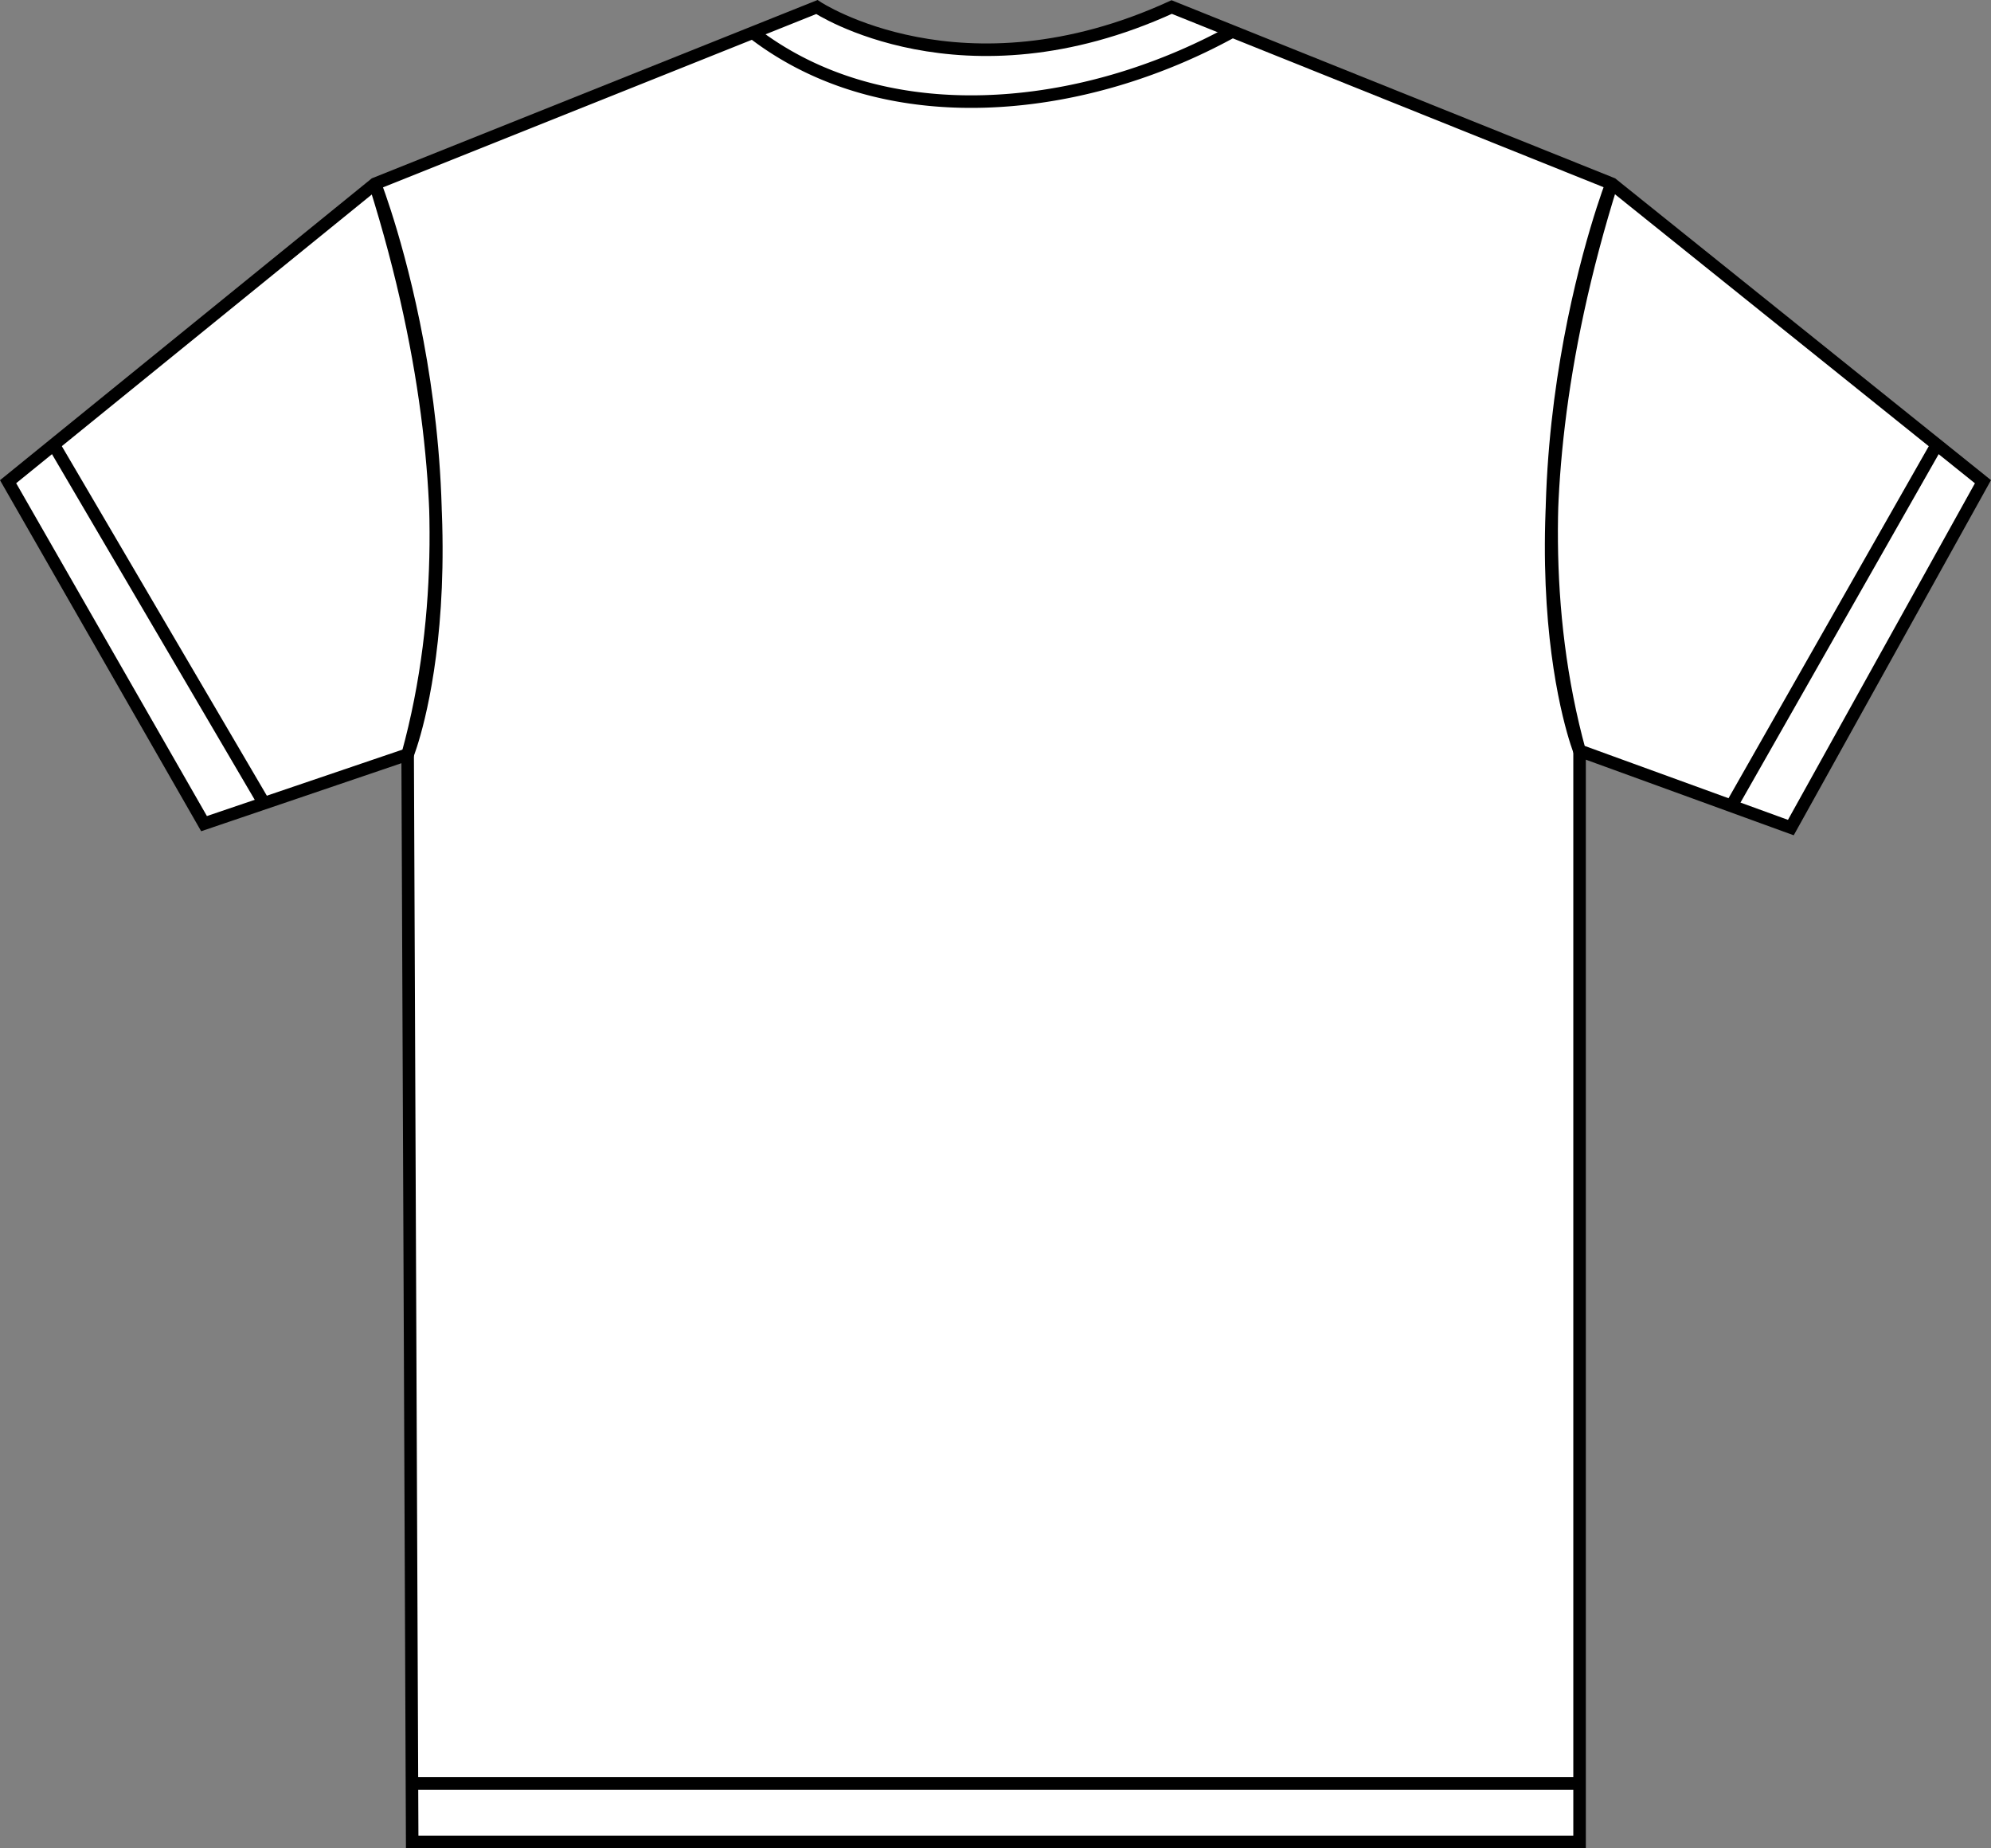 <svg id="Ebene_1" data-name="Ebene 1" xmlns="http://www.w3.org/2000/svg" viewBox="0 0 1112 1032.09"><rect x="0" y="0" width="1112" height="1032.09" fill="#808080" stroke="none"/><defs><style>.cls-1{fill:#fff;}.cls-1,.cls-2{stroke:#000;stroke-miterlimit:10;stroke-width:7px;}.cls-2{fill:none;}</style></defs><path class="cls-1" d="M613.62,126.65,860.4,27.94s80.92,53.64,198.18,0l245.88,98.71L1511.68,293l-107.3,193.13-118-42.91V1052.6h-652l-2.53-607.29L518.13,483.94,408.69,293Z" transform="translate(-404.17 -24.01)"/><line class="cls-1" x1="230.08" y1="995.89" x2="882.18" y2="995.89"/><path class="cls-1" d="M434.14,272.3,551.63,472.56Z" transform="translate(-404.17 -24.01)"/><path class="cls-1" d="M1485.94,272.3,1372,472.56Z" transform="translate(-404.17 -24.01)"/><path class="cls-1" d="M613.62,126.65s62.23,158.79,18.24,318.66C631.86,445.31,678,330.51,613.62,126.65Z" transform="translate(-404.17 -24.01)"/><path class="cls-1" d="M1304.75,125.21S1242.52,284,1286.51,443.87C1286.51,443.87,1240.37,329.07,1304.75,125.21Z" transform="translate(-404.17 -24.01)"/><path class="cls-2" d="M824.39,42.07C884.46,88.54,966.58,88.65,1036.11,66a326.11,326.11,0,0,0,56.83-24.68" transform="translate(-404.17 -24.01)"/></svg>